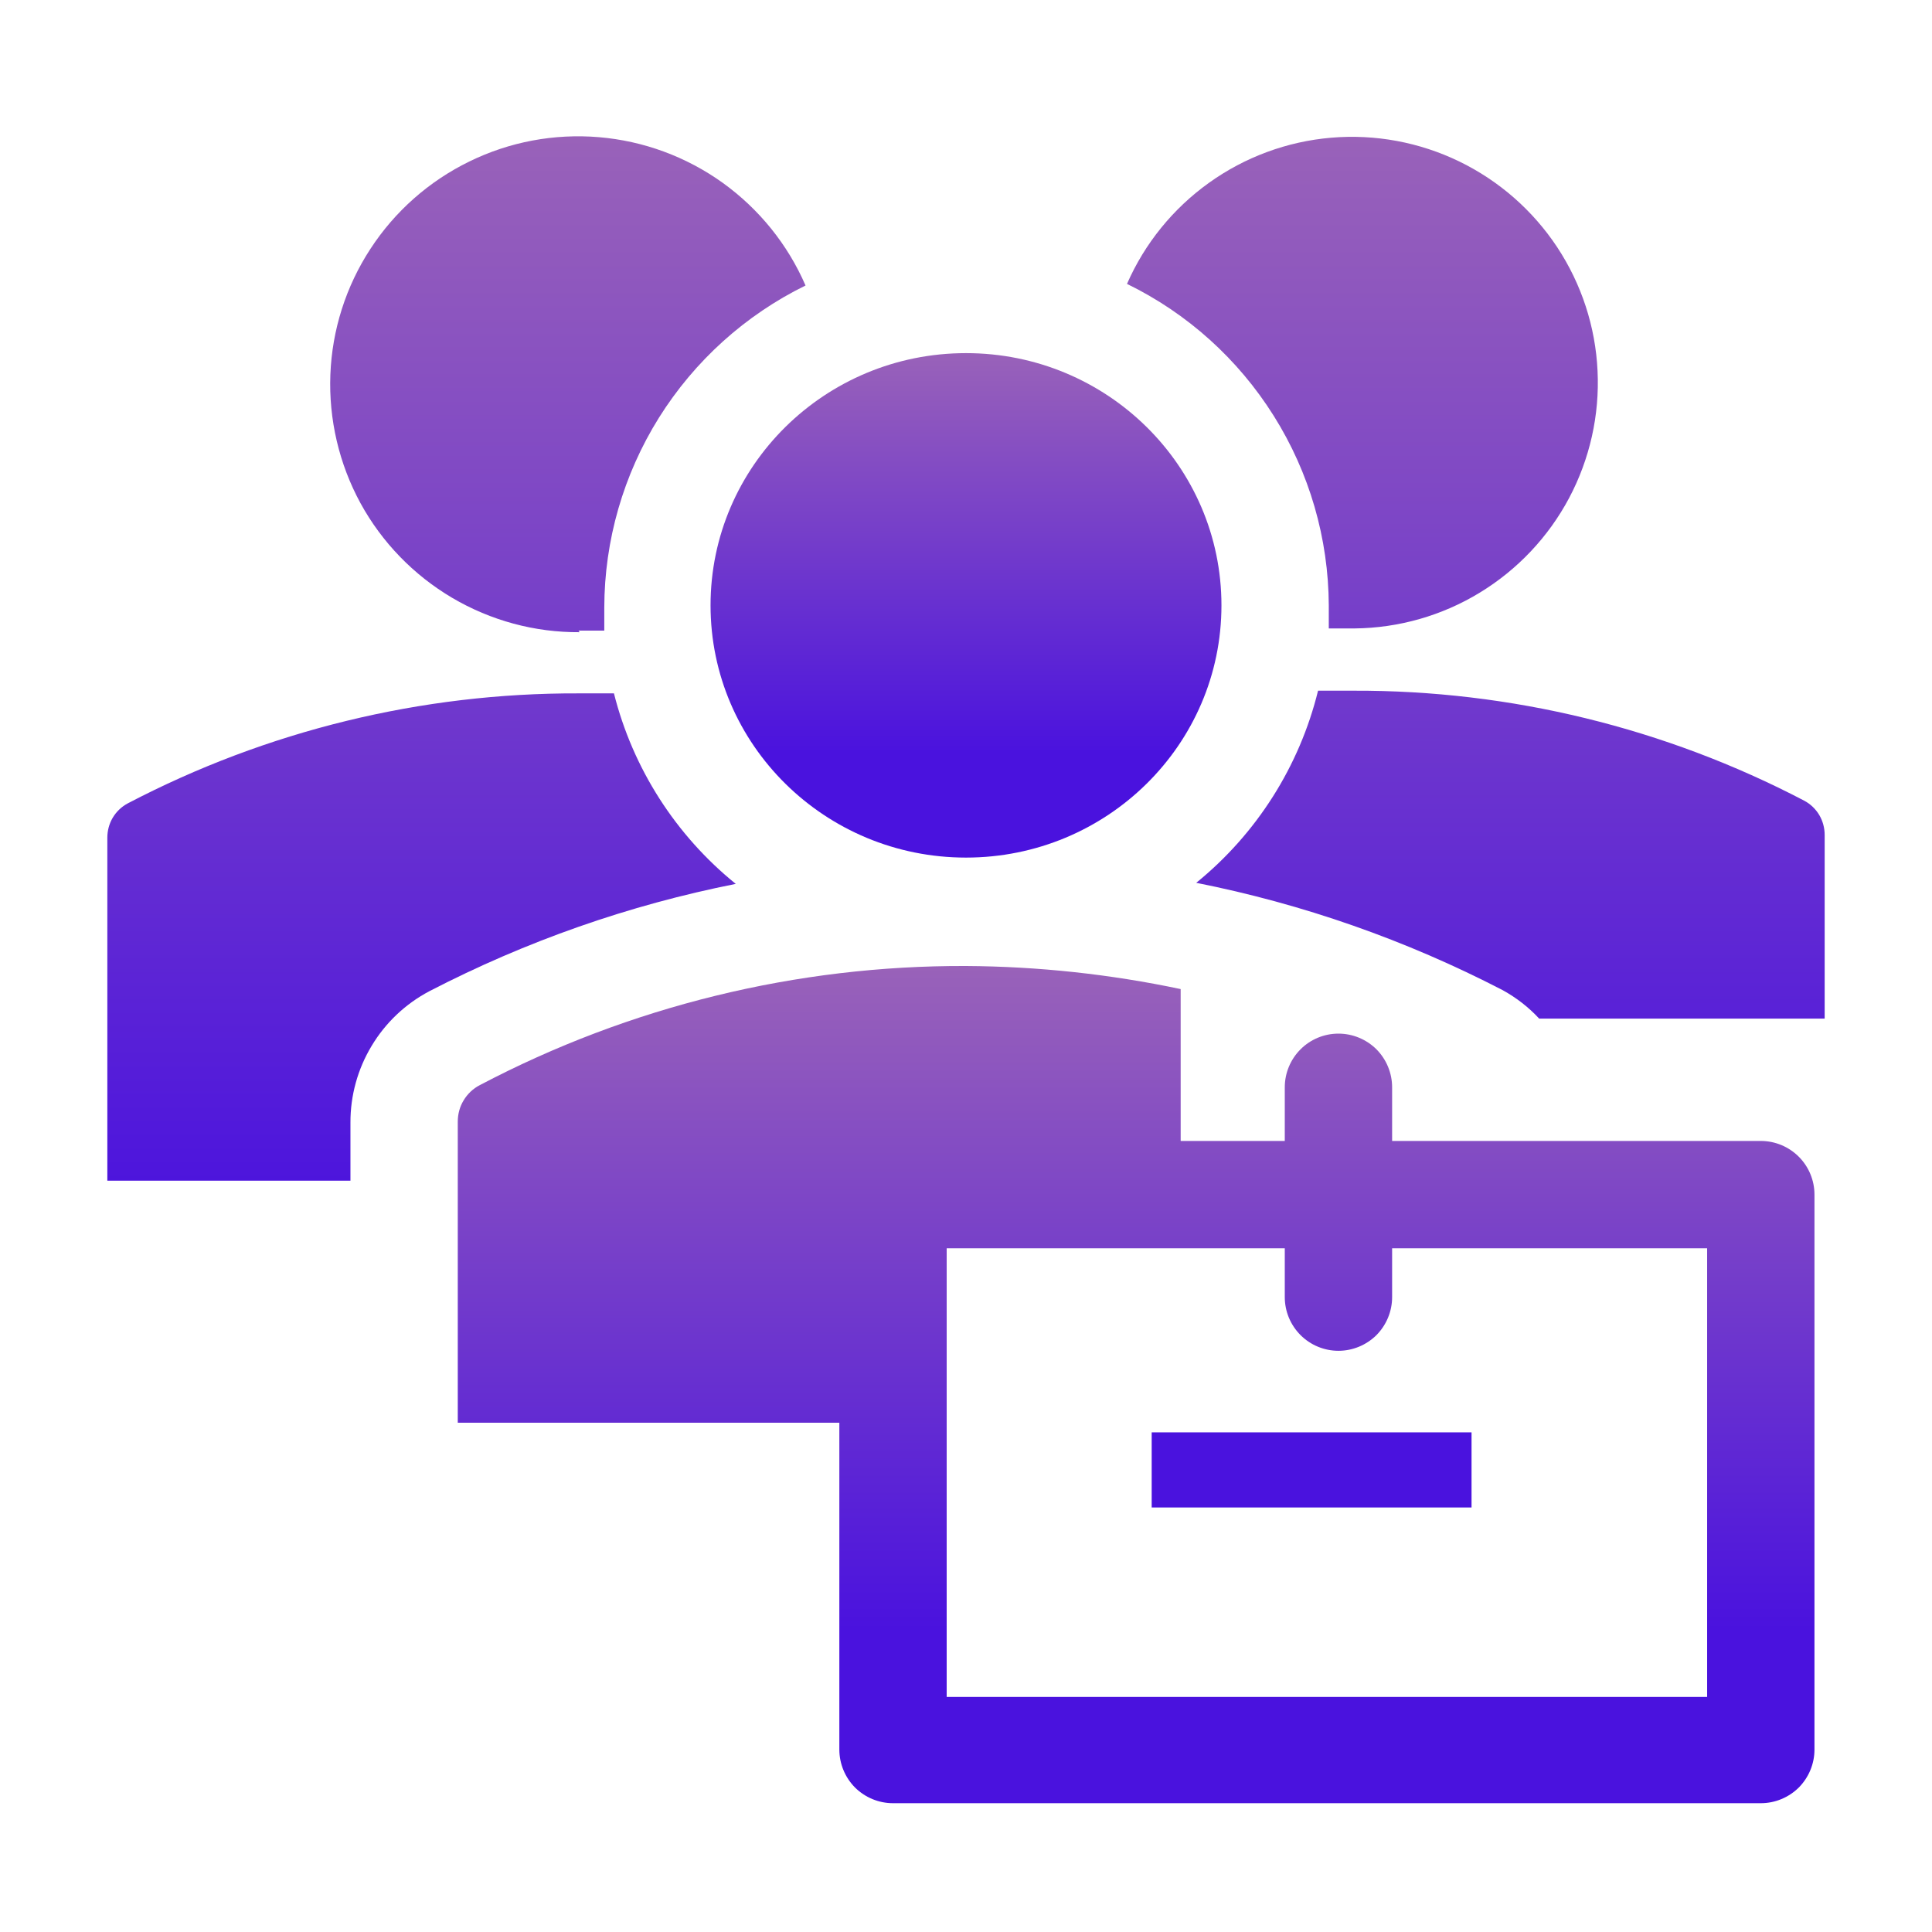 <svg width="18" height="18" viewBox="0 0 18 18" fill="none" xmlns="http://www.w3.org/2000/svg">
<path d="M9 7.99C10.314 7.99 11.38 6.938 11.38 5.64C11.38 4.342 10.314 3.29 9 3.29C7.686 3.29 6.62 4.342 6.62 5.64C6.62 6.938 7.686 7.99 9 7.99Z" fill="url(#paint0_linear_2_643)"/>
<path d="M5.39 5.875H5.63V5.66C5.631 5.035 5.808 4.422 6.139 3.892C6.471 3.362 6.944 2.935 7.505 2.66C7.339 2.277 7.072 1.947 6.733 1.703C6.394 1.46 5.996 1.313 5.58 1.278C5.164 1.243 4.747 1.321 4.372 1.505C3.997 1.688 3.679 1.969 3.451 2.319C3.223 2.668 3.094 3.073 3.078 3.49C3.062 3.907 3.159 4.321 3.358 4.687C3.558 5.053 3.854 5.358 4.213 5.57C4.573 5.782 4.983 5.893 5.4 5.89L5.39 5.875ZM12.38 5.64V5.855H12.62C13.032 5.851 13.435 5.736 13.786 5.522C14.138 5.308 14.426 5.003 14.619 4.64C14.812 4.276 14.904 3.867 14.884 3.456C14.865 3.045 14.735 2.647 14.508 2.303C14.281 1.96 13.966 1.684 13.595 1.504C13.225 1.325 12.813 1.248 12.402 1.283C11.992 1.318 11.599 1.463 11.264 1.703C10.929 1.943 10.665 2.268 10.5 2.645C11.062 2.919 11.535 3.345 11.867 3.874C12.2 4.404 12.377 5.015 12.38 5.64ZM11.145 8.225C12.139 8.422 13.1 8.759 14 9.225C14.127 9.295 14.242 9.384 14.34 9.49H17V7.78C17 7.714 16.983 7.65 16.95 7.594C16.916 7.537 16.868 7.491 16.81 7.46C15.514 6.782 14.072 6.43 12.61 6.435H12.28C12.107 7.139 11.708 7.768 11.145 8.225ZM3.265 10.46C3.264 10.208 3.332 9.961 3.462 9.745C3.591 9.529 3.777 9.353 4 9.235C4.9 8.769 5.861 8.432 6.855 8.235C6.295 7.782 5.896 7.159 5.72 6.46H5.39C3.928 6.455 2.486 6.807 1.19 7.485C1.132 7.516 1.084 7.562 1.05 7.619C1.017 7.675 1 7.739 1 7.805V11H3.265V10.46ZM10.73 13.345H13.71V14.045H10.73V13.345Z" fill="url(#paint1_linear_2_643)"/>
<path d="M16.405 10.63H12.97V10.13C12.97 9.997 12.917 9.87 12.824 9.776C12.73 9.683 12.603 9.63 12.47 9.63C12.337 9.63 12.21 9.683 12.117 9.776C12.023 9.87 11.97 9.997 11.97 10.13V10.63H11V9.215C10.342 9.076 9.672 9.004 9 9C7.422 8.994 5.867 9.375 4.47 10.11C4.408 10.142 4.356 10.191 4.32 10.251C4.283 10.311 4.265 10.38 4.265 10.45V13.255H7.82V16.3C7.82 16.433 7.873 16.56 7.966 16.654C8.06 16.747 8.187 16.8 8.32 16.8H16.405C16.538 16.8 16.665 16.747 16.759 16.654C16.852 16.56 16.905 16.433 16.905 16.3V11.13C16.905 10.997 16.852 10.87 16.759 10.777C16.665 10.683 16.538 10.63 16.405 10.63ZM15.905 15.81H8.82V11.63H11.97V12.085C11.97 12.218 12.023 12.345 12.117 12.439C12.21 12.532 12.337 12.585 12.47 12.585C12.603 12.585 12.73 12.532 12.824 12.439C12.917 12.345 12.97 12.218 12.97 12.085V11.63H15.905V15.81Z" fill="url(#paint2_linear_2_643)"/>
<defs>
<linearGradient id="paint0_linear_2_643" x1="9" y1="3.29" x2="9" y2="7.99" gradientUnits="userSpaceOnUse">
<stop stop-color="#9962B9"/>
<stop offset="0.793" stop-color="#4A12DE"/>
</linearGradient>
<linearGradient id="paint1_linear_2_643" x1="9" y1="1.27" x2="9" y2="14.045" gradientUnits="userSpaceOnUse">
<stop stop-color="#9962B9"/>
<stop offset="0.793" stop-color="#4A12DE"/>
</linearGradient>
<linearGradient id="paint2_linear_2_643" x1="10.585" y1="9" x2="10.585" y2="16.8" gradientUnits="userSpaceOnUse">
<stop stop-color="#9962B9"/>
<stop offset="0.793" stop-color="#4A12DE"/>
</linearGradient>
</defs>
</svg>
